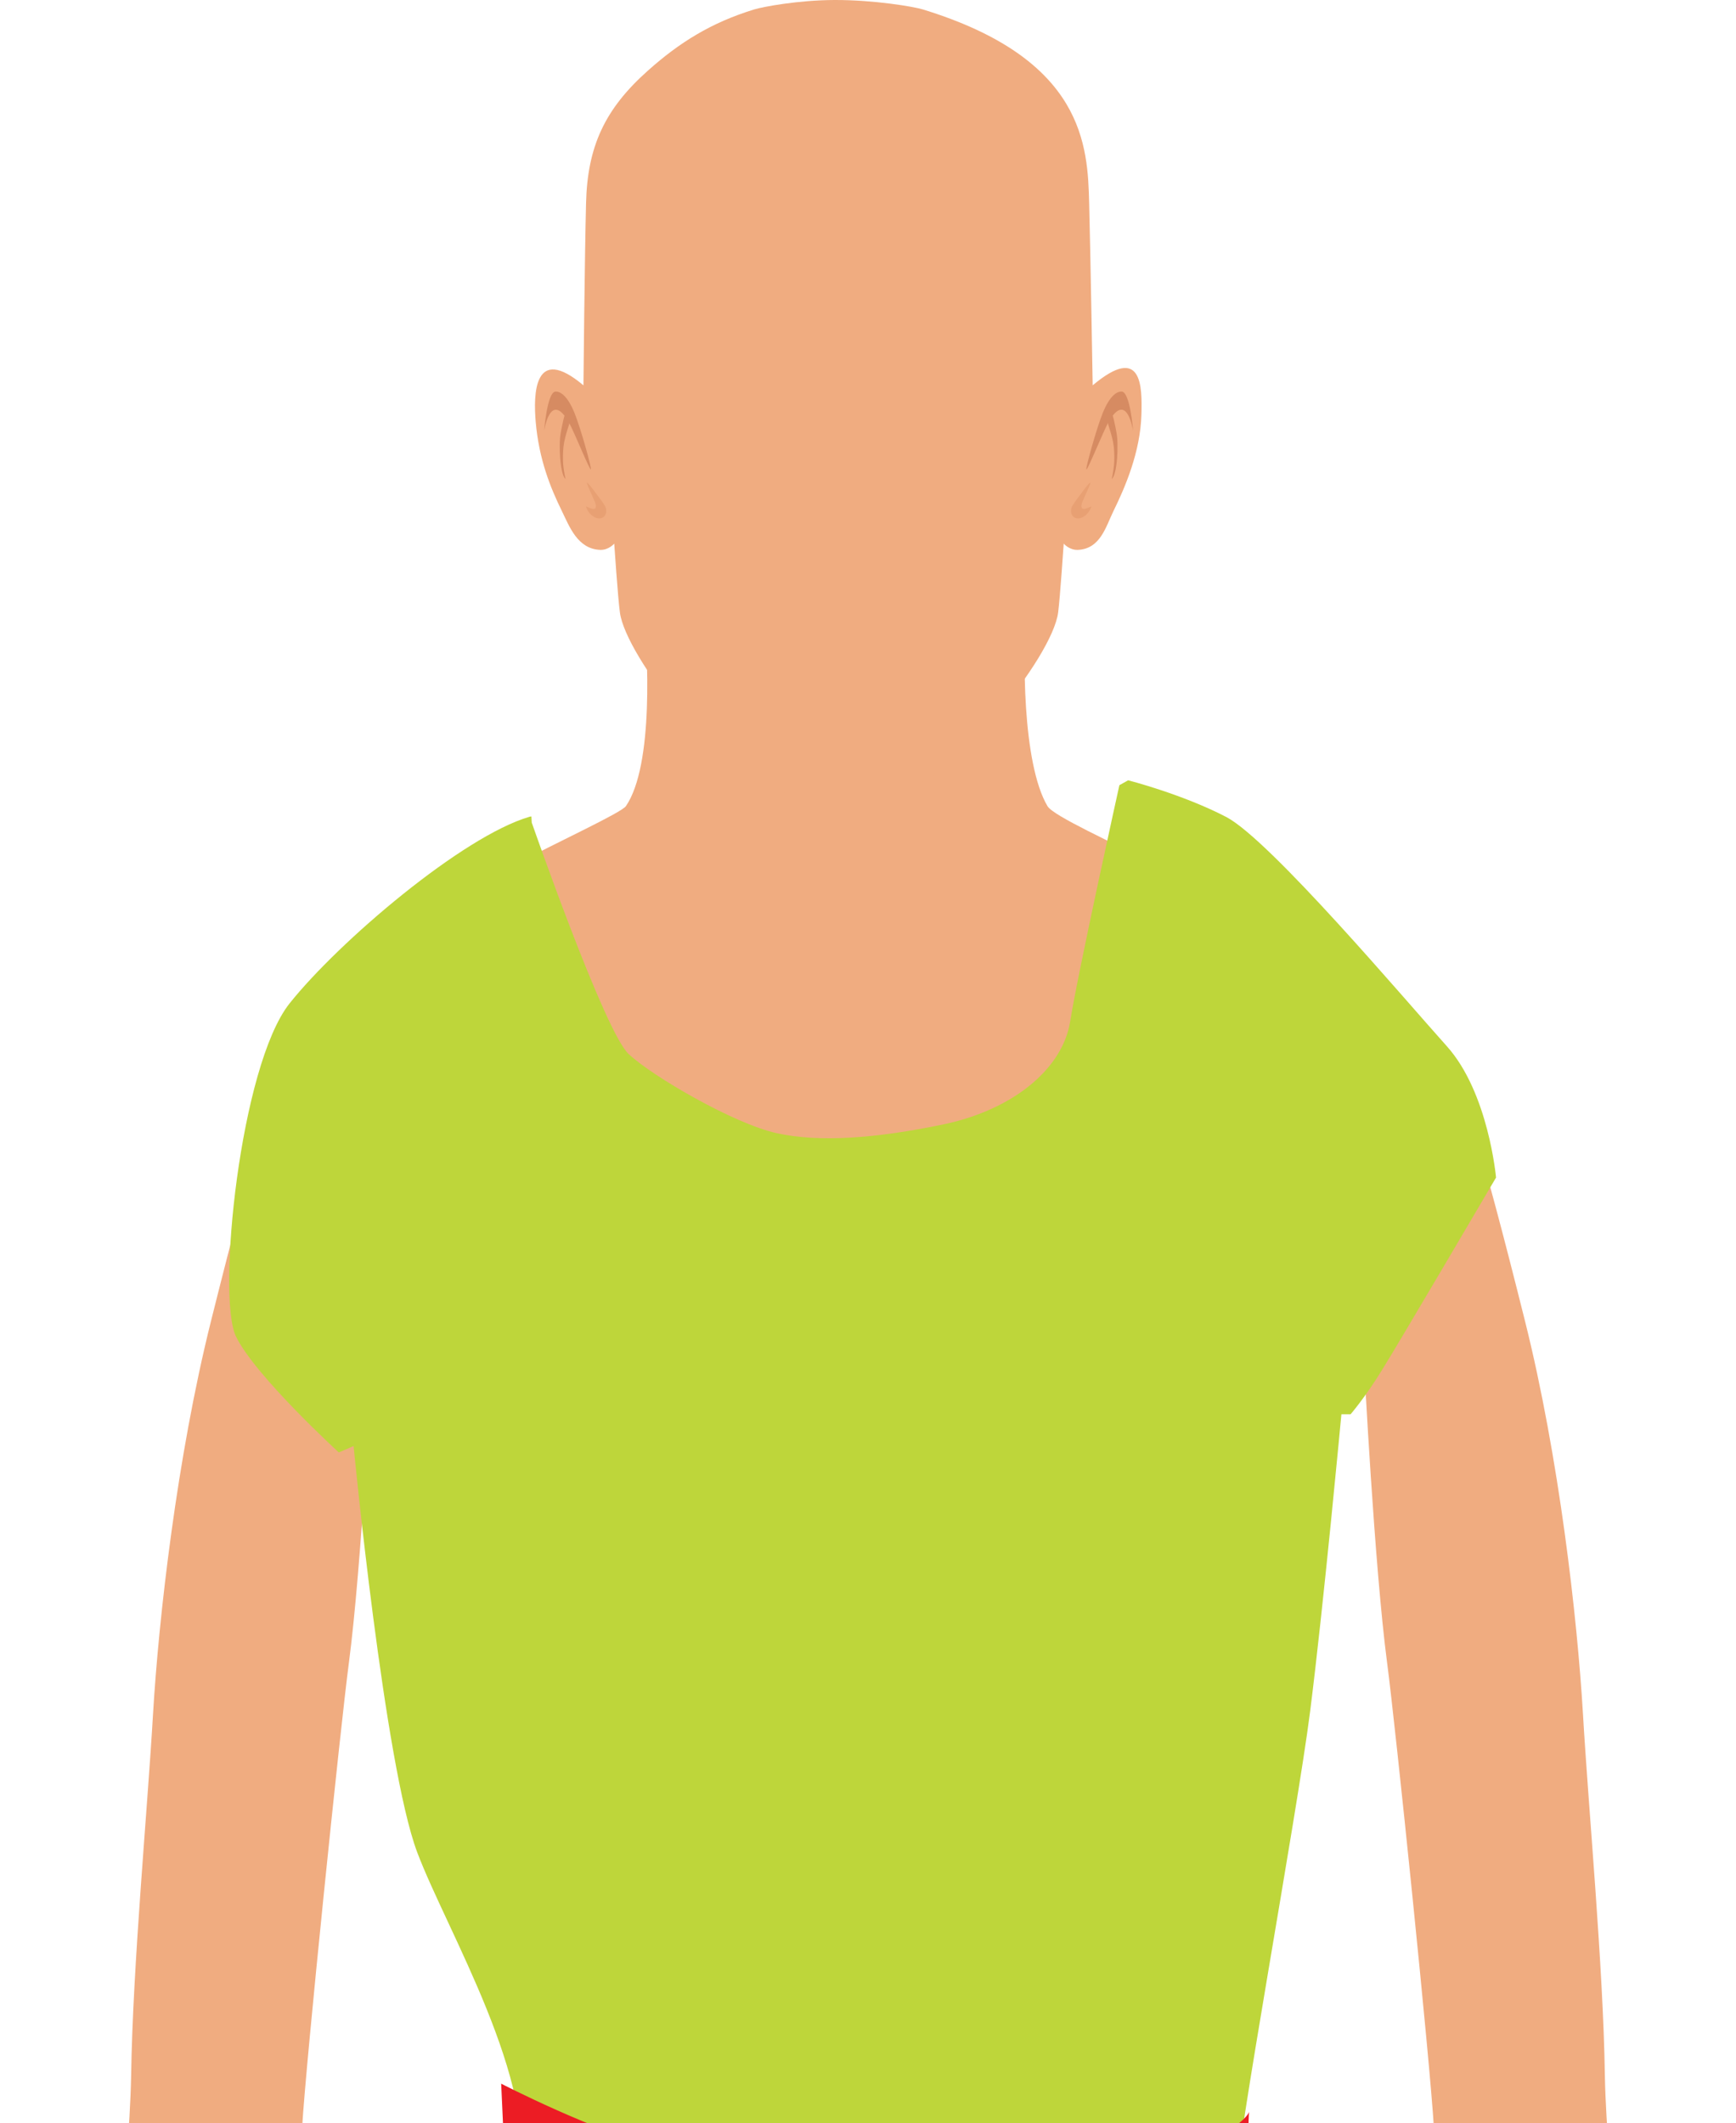 <?xml version="1.0" encoding="utf-8"?>
<!-- Generator: Adobe Illustrator 23.0.6, SVG Export Plug-In . SVG Version: 6.00 Build 0)  -->
<svg version="1.1" id="Capa_1" xmlns="http://www.w3.org/2000/svg" xmlns:xlink="http://www.w3.org/1999/xlink" x="0px" y="0px"
	 viewBox="0 0 152.79 186.83" enable-background="new 0 0 152.79 186.83" xml:space="preserve">
<g>
	<g>
		<path fill="#F0AC80" d="M34.61,84.59c-2.31,0.86-6.41,7.06-7.15,7.8c-0.02,0.02,0.07-0.14,0,0c-2.78,5.95-0.89-8.13-8.89,23.87
			c-3,12-4.6,26.11-5.1,34.56c-0.49,8.46-1.78,22.07-1.93,31.88c-0.07,4.25-0.75,11.59-0.75,11.59l14.82,0.93
			c0,0,0.76-4.14,0.98-7.98c0.33-5.75,3.39-35.45,4.12-40.93c1.12-8.51,2.02-26.27,2.02-26.27S36.11,84.03,34.61,84.59z"/>
	</g>
	<g>
		<path fill="#F0AC80" d="M118.18,84.59c2.31,0.86,6.41,7.06,7.15,7.8c0.02,0.02-0.07-0.14,0,0c2.78,5.95,0.89-8.13,8.89,23.87
			c3,12,4.6,26.11,5.1,34.56c0.49,8.46,1.78,22.07,1.93,31.88c0.07,4.25,0.75,11.59,0.75,11.59l-14.82,0.93c0,0-0.76-4.14-0.98-7.98
			c-0.33-5.75-3.39-35.45-4.12-40.93c-1.12-8.51-2.02-26.27-2.02-26.27S116.68,84.03,118.18,84.59z"/>
	</g>
	<g>
		<path fill="#F0AC80" d="M101.76,76.12c-3.81-1.97-9.05-4.3-9.57-5.18c-2.22-3.76-2.21-13.48-1.8-17.48h-1.01H57.64h-1.01
			c0.4,4,0.92,13.87-1.54,17.48c-0.39,0.58-6.05,3.17-9.83,5.18c-3.14,1.66-11.71,6.88-12.87,7.31c0.3,0.39,4.09,11.7,8.1,17.76
			c1.84,2.78,2.7,5.47,5.05,7.78c2.43,2.38,5.21,4.34,8.26,5.68c3.67,1.61,7.6,2.4,11.55,2.64c2.7,0.17,5.44,0.14,8.16-0.08
			c2.72,0.23,5.46,0.25,8.16,0.08c3.95-0.25,7.88-1.03,11.55-2.64c3.05-1.34,5.83-3.3,8.26-5.68c2.36-2.31,3.12-5,4.97-7.78
			c4.01-6.06,8.39-17.43,8.69-17.82C113.96,82.98,104.75,77.67,101.76,76.12z"/>
		<path fill="#F0AC80" d="M96.17,33.91c0,0-0.19-11.41-0.31-16.03c-0.13-4.99-0.38-12.68-14.64-17.05C80.42,0.58,76.9-0.01,73.46,0
			c-3.21,0.01-6.33,0.6-7.08,0.83c-3.78,1.16-6.57,2.9-9.35,5.38c-3.8,3.38-5.33,6.68-5.45,11.67c-0.12,4.62-0.23,16.03-0.23,16.03
			c-4.37-3.68-4.41,0.8-4.2,3.23c0.29,3.3,1.29,5.77,2.3,7.83c0.67,1.37,1.38,3.34,3.37,3.42c0.75,0.03,1.24-0.55,1.24-0.55
			s0.32,4.75,0.5,6.06c0.51,3.9,9.13,14.86,13.98,15.83c1.47,0.29,9.06,0.3,10.43,0.04c4.79-0.93,13.64-11.86,14.16-15.87
			c0.17-1.31,0.49-6.06,0.49-6.06s0.49,0.58,1.24,0.55c1.99-0.08,2.47-2.05,3.14-3.42c1.01-2.05,2.38-5.21,2.46-8.53
			C100.52,34.06,100.55,30.23,96.17,33.91z"/>
		<g>
			<g>
				<path fill-rule="evenodd" clip-rule="evenodd" fill="#D68B62" d="M52,41.31c0.11-0.01-0.87-3.58-1.45-5
					c-0.63-1.54-1.27-1.87-1.66-1.85c-0.74,0.04-1,3.47-1,3.47s0.54-3.68,2.2-0.72C50.54,38.03,51.87,41.32,52,41.31z"/>
				<path fill-rule="evenodd" clip-rule="evenodd" fill="#D68B62" d="M49.4,37.83c0.05-0.24,0.3-1.65,0.5-1.66
					c0.24-0.01,0.24,1.01,0.19,1.17c-0.16,0.5-0.32,1-0.43,1.54c-0.11,0.56-0.12,1.1-0.11,1.68c0.01,0.51,0.12,1.11,0.22,1.6
					c-0.39-0.38-0.49-1.9-0.5-2.47C49.25,38.71,49.29,38.39,49.4,37.83z"/>
				<path fill-rule="evenodd" clip-rule="evenodd" fill="#E8A073" d="M52.36,44.18c-0.03-0.09-0.56-1.27-0.6-1.36
					c-0.38-0.87,0.43,0.25,0.51,0.35c0.4,0.56,0.69,0.87,0.97,1.35c0.24,0.41,0.12,1.04-0.43,1.1c-0.46,0.05-1.04-0.39-1.23-1.04
					C51.55,44.49,52.77,45.31,52.36,44.18z"/>
			</g>
			<g>
				<path fill-rule="evenodd" clip-rule="evenodd" fill="#D68B62" d="M95.62,41.31c-0.11-0.01,0.87-3.58,1.45-5
					c0.63-1.54,1.27-1.88,1.66-1.85c0.74,0.04,1,3.47,1,3.47s-0.54-3.68-2.2-0.73C97.08,38.03,95.75,41.32,95.62,41.31z"/>
				<path fill-rule="evenodd" clip-rule="evenodd" fill="#D68B62" d="M98.22,37.83c-0.05-0.24-0.3-1.65-0.5-1.66
					c-0.24-0.01-0.24,1.01-0.19,1.17c0.16,0.5,0.32,1,0.43,1.54c0.11,0.56,0.12,1.1,0.11,1.68c-0.01,0.51-0.12,1.11-0.22,1.6
					c0.39-0.38,0.49-1.9,0.5-2.47C98.37,38.71,98.33,38.39,98.22,37.83z"/>
				<path fill-rule="evenodd" clip-rule="evenodd" fill="#E8A073" d="M95.26,44.18c0.03-0.09,0.56-1.27,0.6-1.36
					c0.38-0.87-0.43,0.25-0.51,0.35c-0.4,0.56-0.69,0.87-0.97,1.35c-0.24,0.41-0.12,1.04,0.43,1.1c0.46,0.05,1.04-0.39,1.24-1.04
					C96.08,44.49,94.85,45.31,95.26,44.18z"/>
			</g>
		</g>
	</g>
	<g>
		<g>
			<path fill="#BED63A" d="M118.06,124.46h0.81c0,0,1.31-1.52,2.78-3.92c1.48-2.37,10.02-16.91,10.02-16.91s-0.66-7.48-4.34-11.57
				c-3.66-4.07-15.5-18.08-19.38-20.15c-3.9-2.03-8.66-3.24-8.66-3.24l-0.77,0.43c0,0-3.67,16.57-4.33,20.79
				c-0.68,4.22-5.09,7.78-11.11,9.05c-6.02,1.26-11.02,1.61-14.74,0.78c-3.74-0.83-10.9-4.98-13.01-6.96
				c-2.12-1.95-8.53-20.37-8.53-20.37l-0.03-0.54c-0.05,0.01-0.12,0.01-0.17,0.03c-5.87,1.71-16.75,10.95-21.12,16.43
				c-4.35,5.5-6.42,25.81-4.71,29.31c1.71,3.49,9.05,10.2,9.05,10.2l1.3-0.56c0,0,2.72,28.12,5.6,35.75
				c2.61,6.93,10.7,20.19,8.96,29.01c-0.62,3.14,63.04,2.47,63.06,0.55c0.02-3.69,5.38-32.63,6.57-41.98
				C116.5,141.22,118.06,124.46,118.06,124.46z"/>
		</g>
		<path fill="#EC1C24" d="M44.11,183.37c0,0,8.25,4.27,14.26,5.76c6.01,1.5,12.18,2.68,23.57,2.74c11.36,0.07,22.11-1.84,25.06-3.61
			c2.92-1.78,2.93-2.42,2.93-2.42s-0.53,8.78,0.92,10.9c1.46,2.13,2.24,4.39,2.24,4.39s-1.95,2.27-5.53,3.23
			c-3.58,0.96-17.09,1.69-23.42,1.65c-6.33-0.03-25.68-0.62-32.83-2.29c-7.14-1.67-9.56-3.62-9.56-3.62s2.79-4.7,2.8-6.16
			C44.54,192.48,44.11,183.37,44.11,183.37z"/>
	</g>
</g>
</svg>
